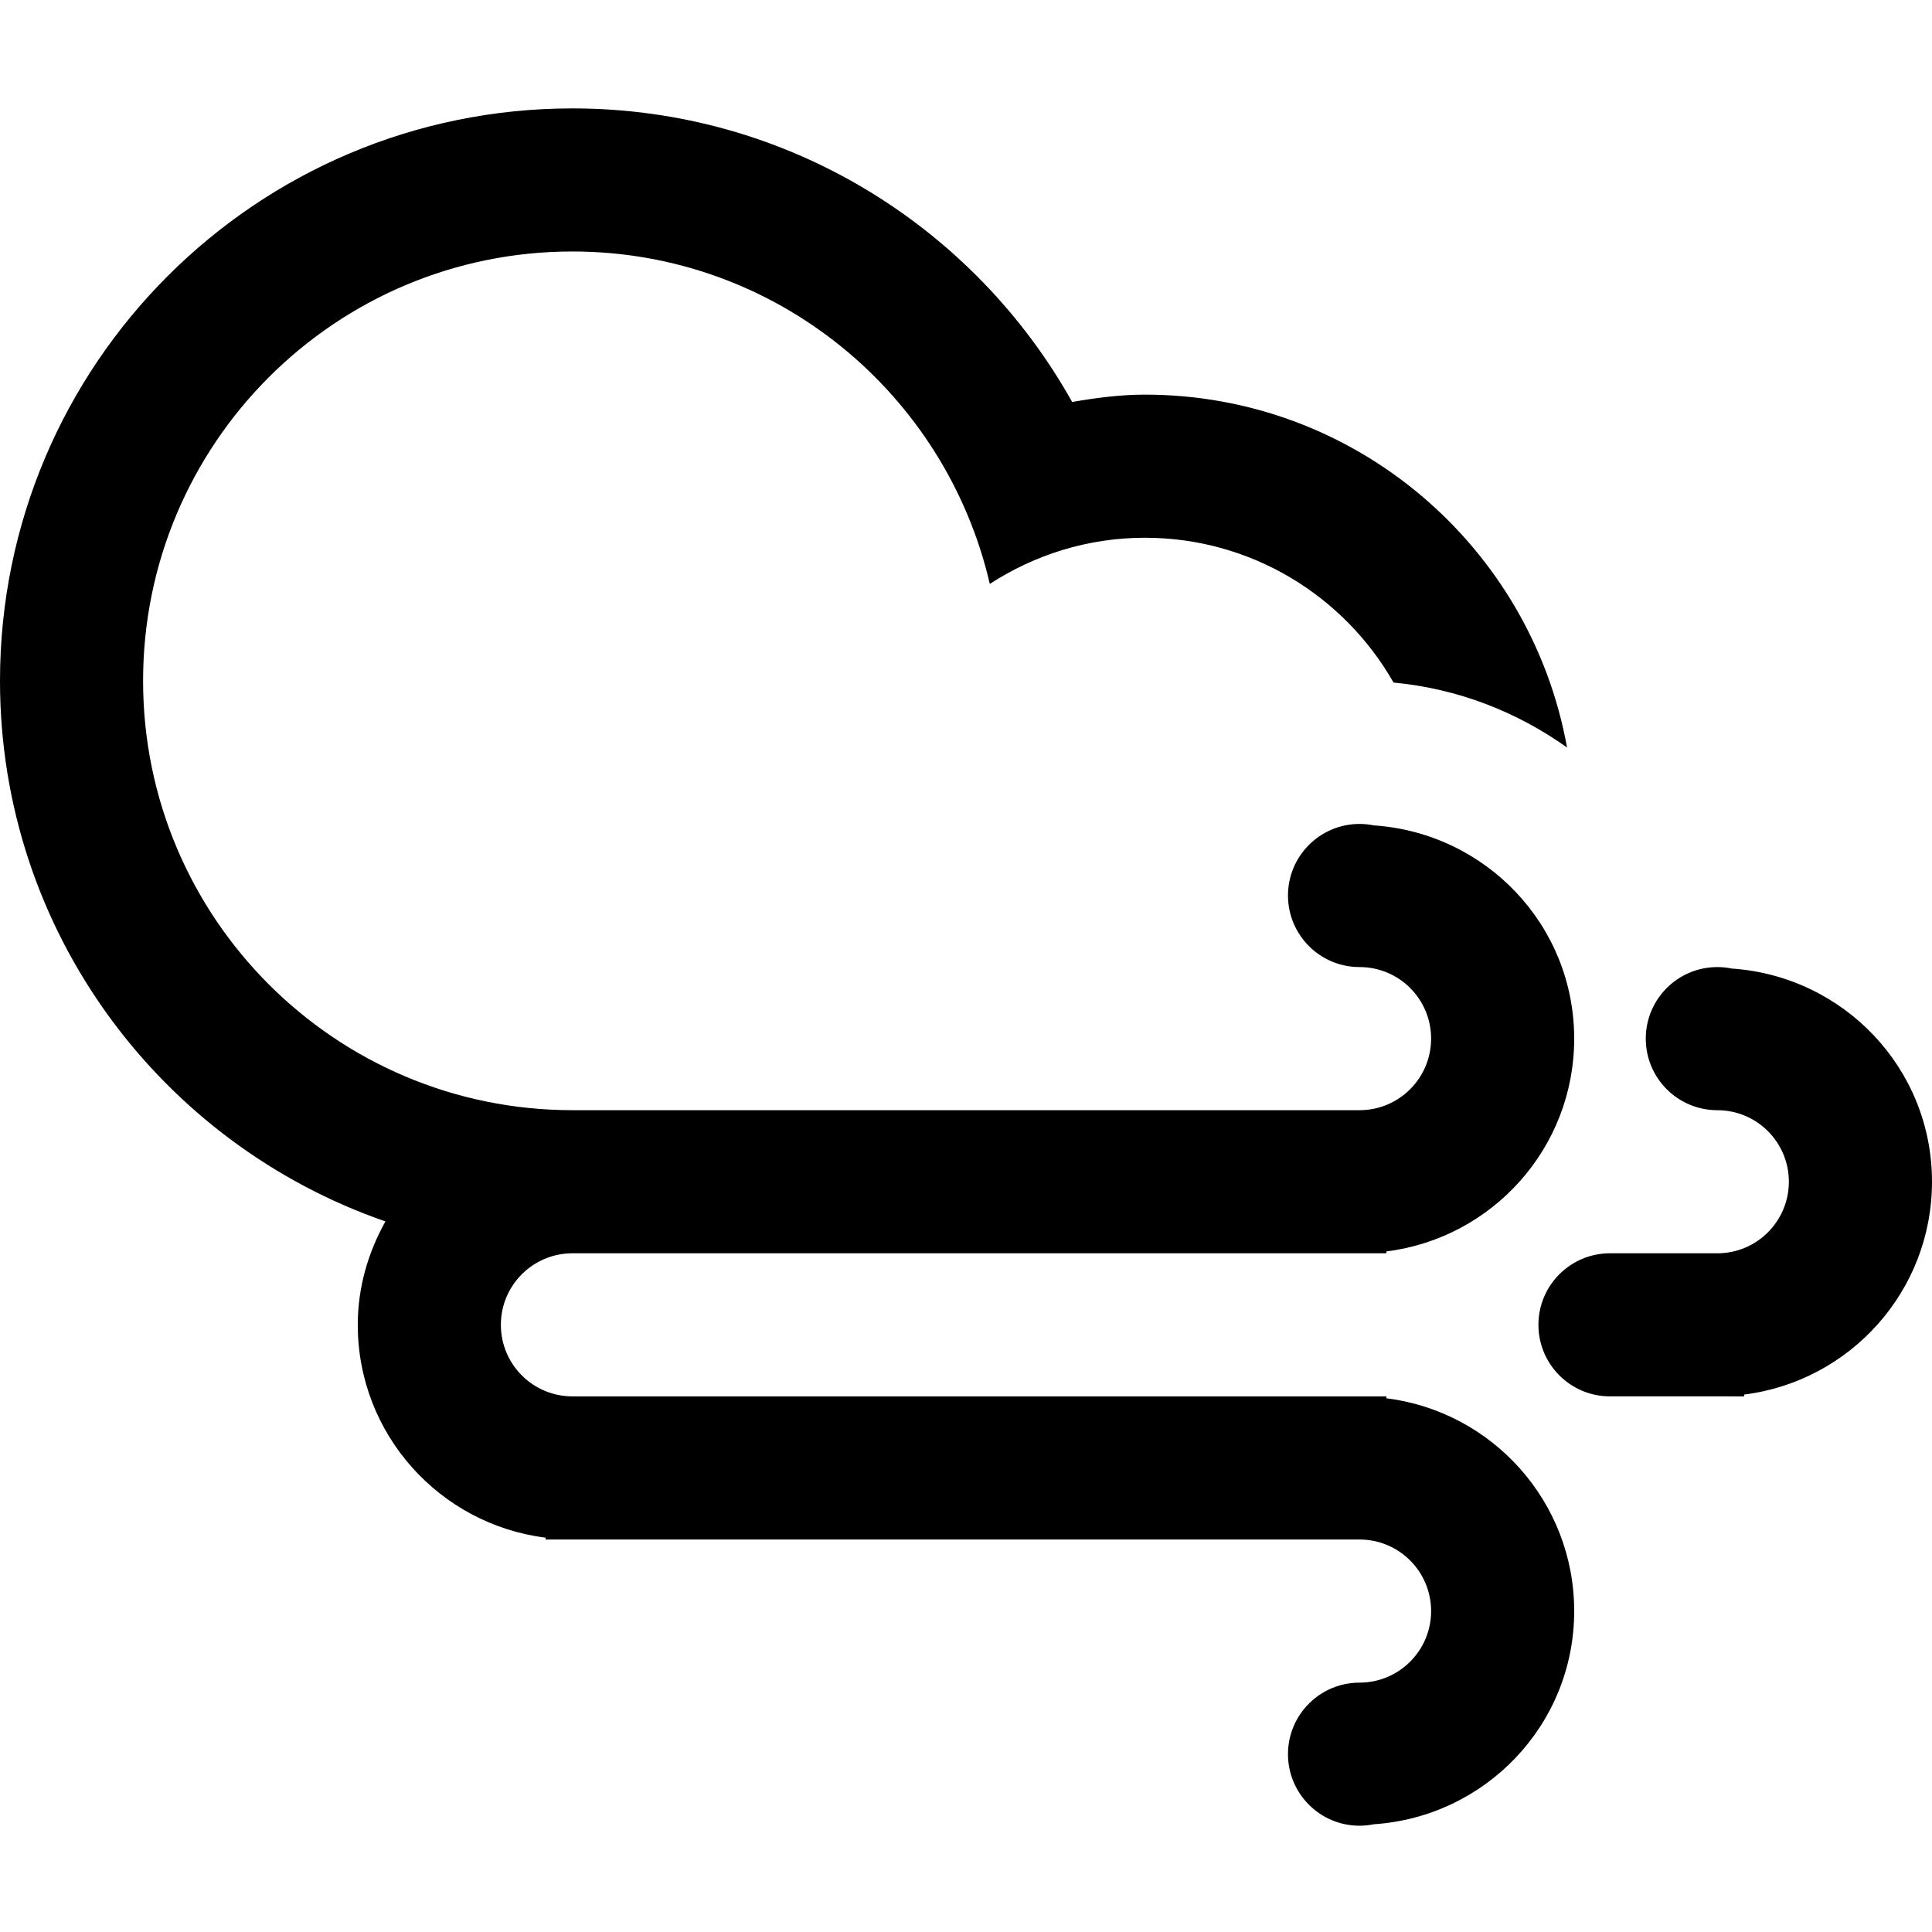 <?xml version="1.0" encoding="UTF-8" standalone="no"?>
<!-- Generator: Adobe Illustrator 15.1.0, SVG Export Plug-In . SVG Version: 6.00 Build 0)  -->

<svg
   xmlns:dc="http://purl.org/dc/elements/1.1/"
   xmlns:cc="http://creativecommons.org/ns#"
   xmlns:rdf="http://www.w3.org/1999/02/22-rdf-syntax-ns#"
   xmlns:svg="http://www.w3.org/2000/svg"
   xmlns="http://www.w3.org/2000/svg"
   xmlns:sodipodi="http://sodipodi.sourceforge.net/DTD/sodipodi-0.dtd"
   xmlns:inkscape="http://www.inkscape.org/namespaces/inkscape"
   version="1.1"
   id="Layer_1"
   x="0px"
   y="0px"
   width="100px"
   height="100px"
   viewBox="0 0 100 100"
   enable-background="new 0 0 100 100"
   xml:space="preserve"
   inkscape:version="0.48.4 r9939"
   sodipodi:docname="wind.svg"><defs
     id="defs3116" /><sodipodi:namedview
     pagecolor="#ffffff"
     bordercolor="#666666"
     borderopacity="1"
     objecttolerance="10"
     gridtolerance="10"
     guidetolerance="10"
     inkscape:pageopacity="0"
     inkscape:pageshadow="2"
     inkscape:window-width="955"
     inkscape:window-height="480"
     id="namedview3114"
     showgrid="false"
     inkscape:zoom="2.36"
     inkscape:cx="50"
     inkscape:cy="50"
     inkscape:window-x="474"
     inkscape:window-y="328"
     inkscape:window-maximized="0"
     inkscape:current-layer="Layer_1" /><path
     clip-rule="evenodd"
     d="m 90.277,72.182 v 0.094 H 88.889 83.333 c -2.045,0 -3.704,-1.658 -3.704,-3.704 0,-2.045 1.659,-3.702 3.704,-3.702 H 88.889 c 2.045,0 3.702,-1.659 3.702,-3.704 0,-2.045 -1.658,-3.702 -3.702,-3.702 -2.045,0 -3.704,-1.659 -3.704,-3.704 0,-2.047 1.659,-3.704 3.704,-3.704 0.256,0 0.504,0.026 0.745,0.076 C 95.416,50.522 100,55.286 100,61.166 100,66.83 95.757,71.495 90.277,72.182 z M 70.37,50.055 c -2.045,0 -3.704,-1.659 -3.704,-3.704 0,-2.045 1.659,-3.704 3.704,-3.704 0.256,0 0.504,0.026 0.746,0.076 5.78,0.391 10.364,5.154 10.364,11.037 0,5.666 -4.243,10.329 -9.722,11.014 v 0.096 H 70.37 55.581 c -7.431,0 -21.036,0 -25.952,0 -2.045,0 -3.704,1.659 -3.704,3.702 0,2.047 1.659,3.704 3.704,3.704 h 40.74 1.389 v 0.098 c 5.478,0.683 9.722,5.351 9.722,11.014 0,5.88 -4.584,10.644 -10.364,11.035 -0.243,0.048 -0.493,0.076 -0.746,0.076 -2.045,0 -3.704,-1.659 -3.704,-3.704 0,-2.045 1.659,-3.702 3.704,-3.702 2.045,0 3.704,-1.659 3.704,-3.704 0,-2.047 -1.659,-3.704 -3.704,-3.704 H 29.63 28.241 v -0.096 c -5.48,-0.685 -9.723,-5.353 -9.723,-11.016 0,-1.954 0.545,-3.763 1.432,-5.353 C 8.346,59.205 0,48.211 0,35.24 0,18.877 13.265,5.611 29.63,5.611 c 11.12,0 20.797,6.134 25.864,15.195 1.23,-0.211 2.474,-0.38 3.765,-0.38 10.92,0 19.98,7.883 21.851,18.265 -2.584,-1.843 -5.649,-3.049 -8.981,-3.362 -2.55,-4.475 -7.355,-7.495 -12.87,-7.495 -2.965,0 -5.712,0.889 -8.027,2.389 -2.28,-9.846 -11.063,-17.206 -21.603,-17.206 -12.274,0 -22.223,9.949 -22.223,22.223 0,12.272 9.949,22.223 22.223,22.223 4.812,0 15.098,0 22.594,0 h 18.147 c 2.045,0 3.704,-1.659 3.704,-3.704 0,-2.048 -1.658,-3.704 -3.704,-3.704 z"
     id="path3112"
     inkscape:connector-curvature="0"
     style="fill-rule:evenodd" /></svg>